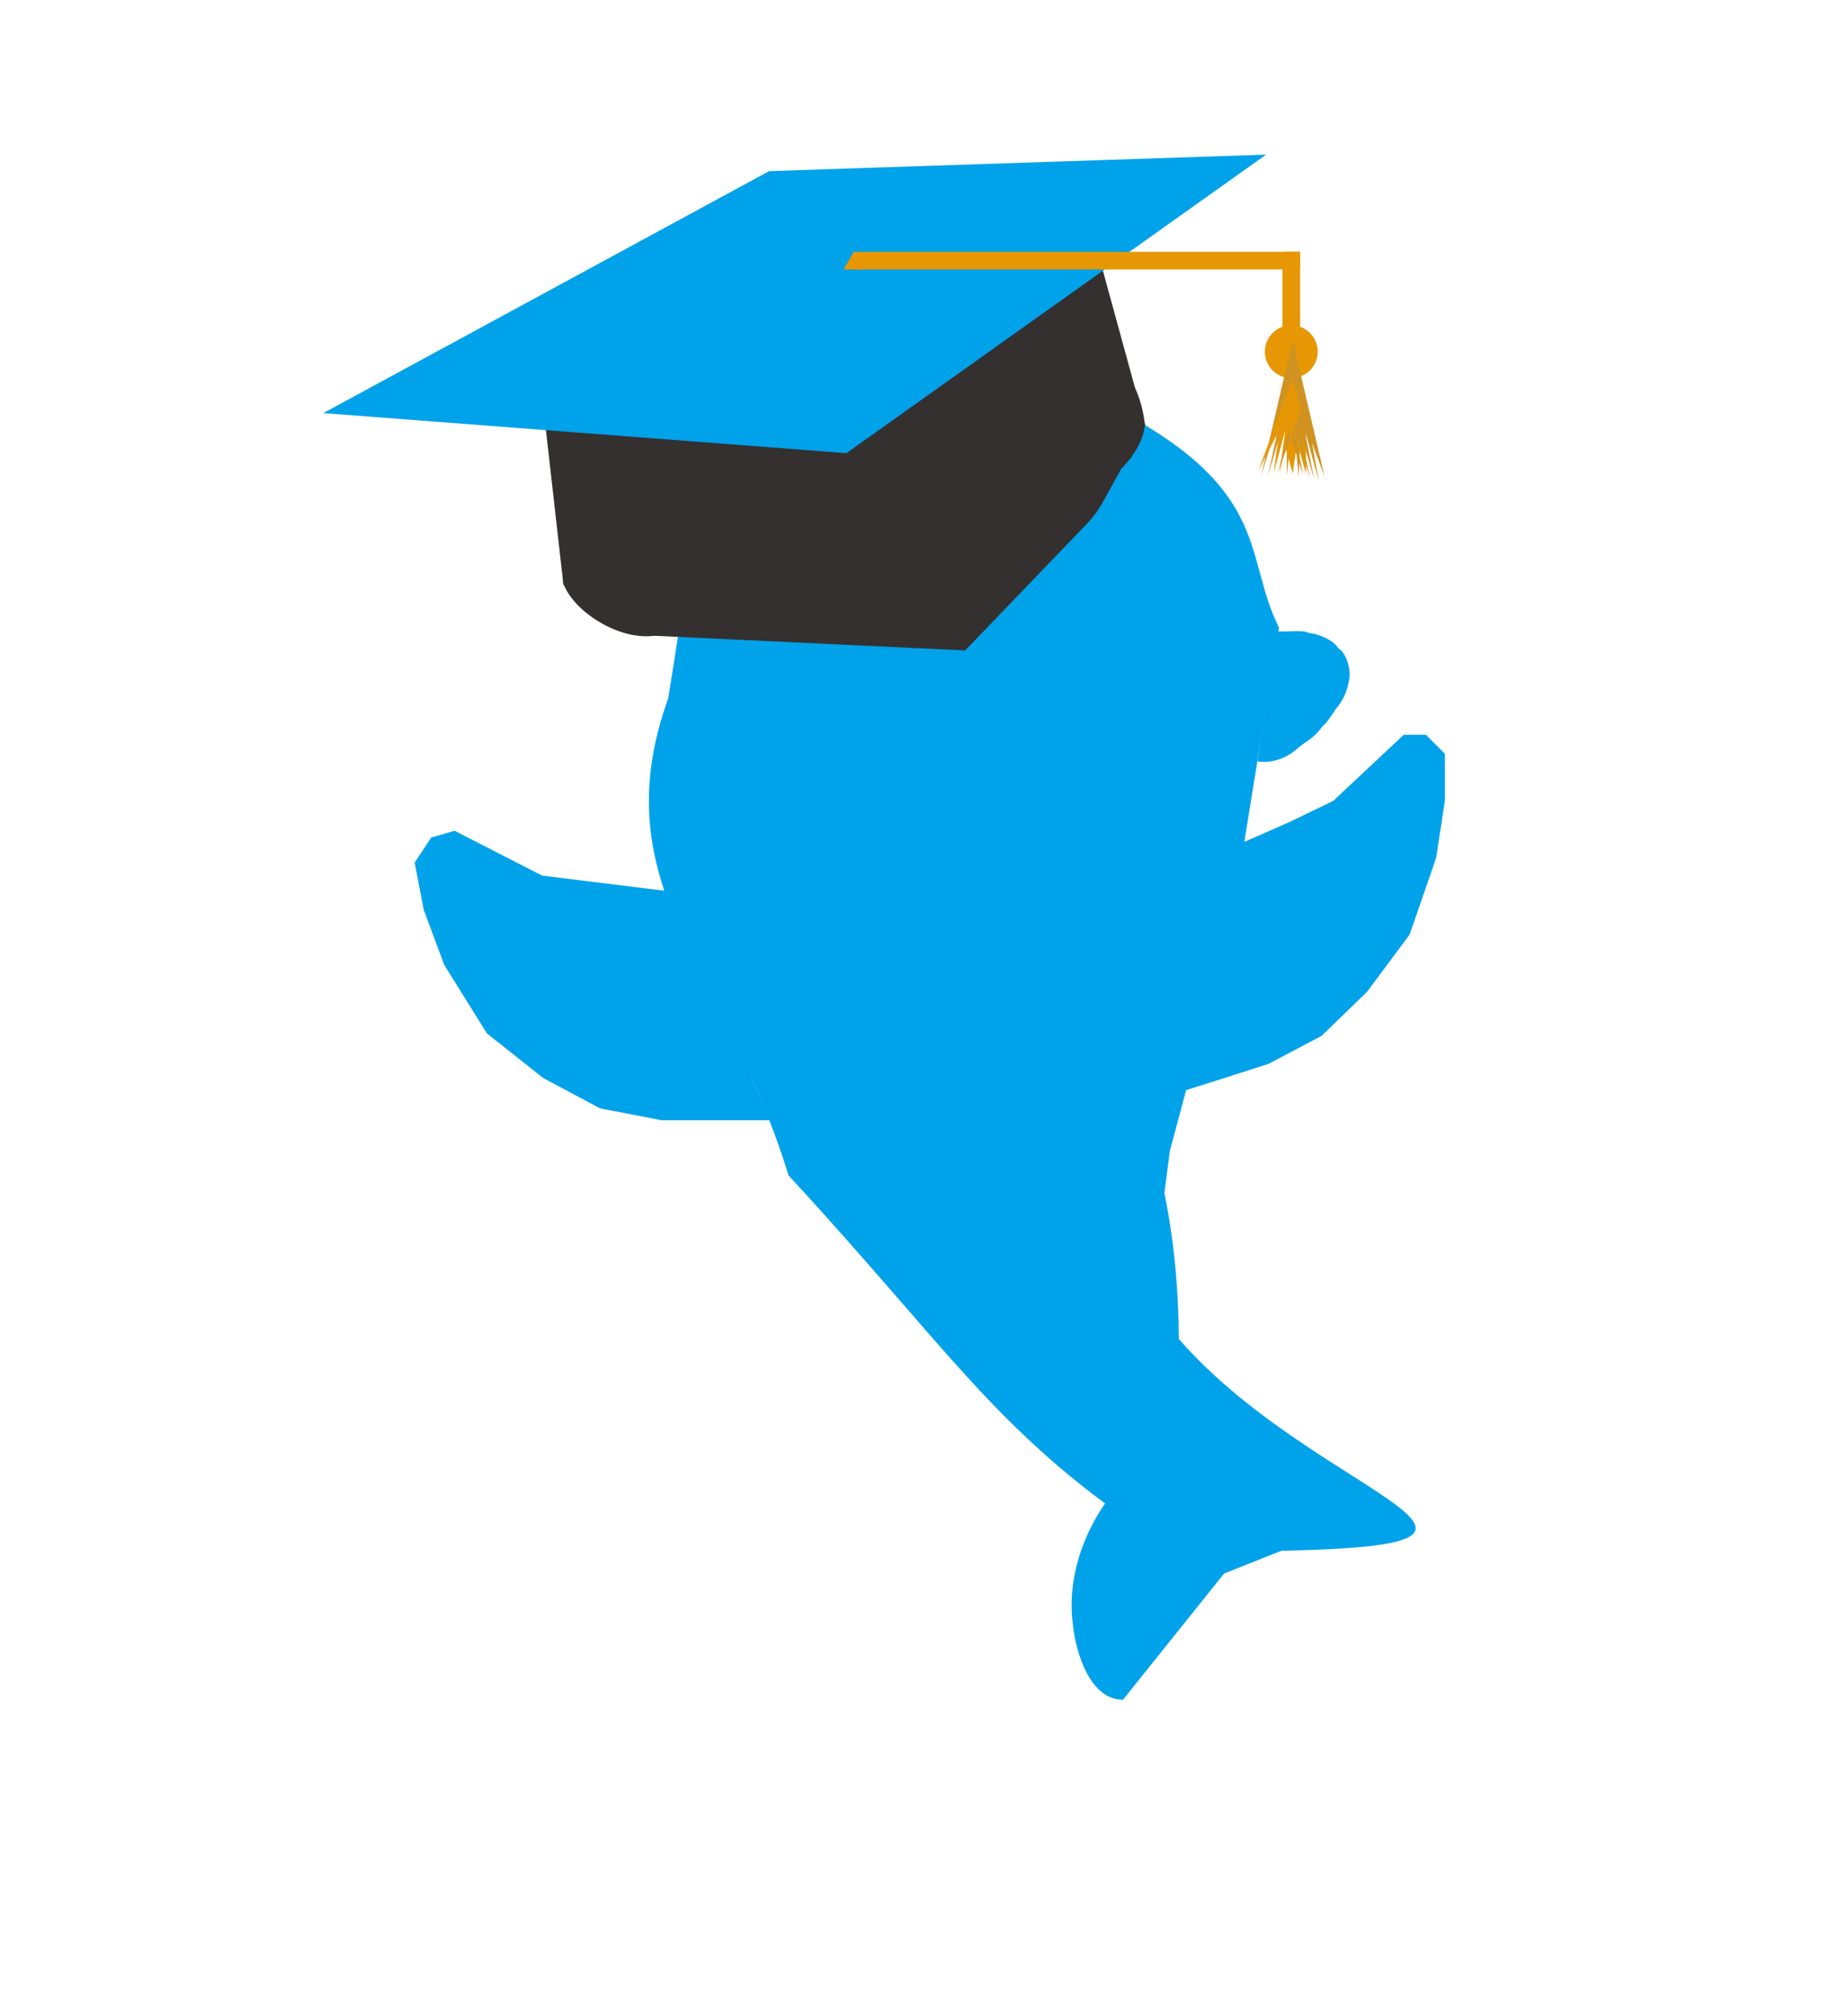 <svg width="222" height="242" viewBox="0 0 222 242" fill="none" xmlns="http://www.w3.org/2000/svg">
<path d="M153.641 75.359C149.407 66.893 152.759 59.132 134.767 49.467C116.775 39.803 110.425 44.367 101.29 49.467C81.969 60.255 83.966 61.777 80.262 83.895C72.18 106.378 87.317 116.812 94.726 141.154C113.952 161.968 119.597 171.846 137.413 183.841C154.523 199.187 123.956 191.661 144.998 186.31C194.917 186.31 157.743 180.842 140.528 159.499C130.297 212.769 146.761 176.962 139.882 143.271L140.528 138.249L147.996 110.285L153.641 75.359Z" fill="#00A2EA"/>
<path d="M134.9 204.126C130.356 204.126 128.467 196.59 128.761 191.694C129.054 186.797 131.263 181.813 134.9 177.838C138.538 173.863 143.307 171.223 148.158 170.498C153.01 169.773 157.12 179.48 160.343 182.43L154.169 186.134L147.053 188.96L134.9 204.126Z" fill="#00A2EA"/>
<path d="M68.796 60.719L67.983 58.955L68.796 56.839L76.734 51.194L86.504 47.914L95.255 48.372L98.675 49.149L100.547 49.959L89.257 58.955L81.849 73.949L80.967 73.949L68.796 60.719Z" fill="#00A2EA"/>
<path d="M160.169 96.174L168.636 88.236L171.282 88.236L173.575 90.529L173.575 96.174L172.516 103.053L169.341 112.226L164.226 119.105L158.758 124.397L152.408 127.748L147.469 129.336L142.069 131.045L148.772 101.411L154.877 98.731L160.169 96.174Z" fill="#00A2EA"/>
<path d="M65.122 105.149L54.607 99.766L51.801 100.579L49.813 103.59L50.905 109.267L53.359 115.861L58.501 124.112L65.257 129.46L72.08 133.103L79.463 134.524L92.502 134.524L80.507 107.054L65.122 105.149Z" fill="#00A2EA"/>
<path d="M151.055 91.432C151.891 91.559 152.748 91.484 153.579 91.214C154.41 90.943 155.197 90.481 155.897 89.853C156.596 89.226 157.963 88.571 158.757 87.355C159.433 86.711 159.727 86.278 160.521 85.062C161.116 84.453 161.901 83.059 162.104 81.44C162.257 80.226 161.72 78.408 160.735 77.806C160.253 76.999 158.766 76.195 157.187 75.999C156.596 75.596 154.271 75.938 153.436 75.811L152.227 83.712L151.055 91.432Z" fill="#00A2EA"/>
<path d="M69.978 61.545C69.67 61.511 69.372 61.408 69.102 61.242C68.832 61.076 68.595 60.849 68.404 60.576C68.214 60.302 68.073 59.987 67.991 59.648C67.909 59.309 67.886 58.952 67.925 58.599C67.964 58.246 68.063 57.903 68.216 57.59C68.37 57.277 68.575 56.999 68.821 56.773C69.066 56.548 69.346 56.378 69.646 56.274C69.945 56.17 70.258 56.134 70.567 56.168L71.988 58.799L69.978 61.545Z" fill="#00A2EA"/>
<path d="M82.238 73.663L81.749 74.995L80.824 73.779L82.238 73.663Z" fill="#00A2EA"/>
<path d="M65.166 47.96L131.727 29.718L137.582 51.082L132.449 60.361C131.944 61.274 131.323 62.117 130.6 62.869L115.945 78.111L78.403 76.34L67.686 70.238L65.166 47.96Z" fill="#343030"/>
<path d="M92.395 20.551L152.097 18.569L101.678 54.42L38.839 49.609L92.395 20.551Z" fill="#00A2EA"/>
<path d="M133.777 42.236C134.306 44.177 136.738 45.33 137.481 50.527C137.834 52.997 134.678 57.493 131.66 57.935C127.887 56.885 126.332 54.785 125.133 50.527C124.301 46.038 129.91 42.954 133.777 42.236Z" fill="#343030"/>
<rect x="102.554" y="30.241" width="53.623" height="2.117" fill="#E69703"/>
<rect x="154.061" y="40.825" width="10.584" height="2.117" transform="rotate(-90 154.061 40.825)" fill="#E69703"/>
<circle cx="155.119" cy="42.236" r="3.175" fill="#E69703"/>
<path d="M155.297 40.825L159.116 57.23L156.355 49.821L156.003 57.23L155.297 49.821L154.591 57.23L154.591 49.292L152.298 57.23L154.239 48.234L151.478 57.23L155.297 40.825Z" fill="#D09322"/>
<path d="M155.295 45.411L156.883 51.585L156.883 56.877L155.825 53.172L155.295 56.877L154.413 53.702L153.708 56.877L154.413 51.585L153.002 56.877L153.708 51.585L151.171 56.524L155.295 45.411Z" fill="#E69703"/>
<path d="M102.554 30.241L103.776 32.358L101.332 32.358L102.554 30.241Z" fill="#E69703"/>
<path d="M156.696 48.017L153.528 56.701L154.819 51.828L156.555 57.058L155.406 51.3L157.376 57.381L156.027 51.166L157.868 57.574L156.684 51.424L158.434 57.797L156.696 48.017Z" fill="#D09322"/>
<path d="M82.889 67.696C84.124 71.431 83.956 74.672 79.621 76.105C75.286 77.538 68.861 73.666 67.626 69.931C68.155 66.051 69.567 65.169 73.624 63.405C77.958 61.972 81.655 63.962 82.889 67.696Z" fill="#343030"/>
</svg>
